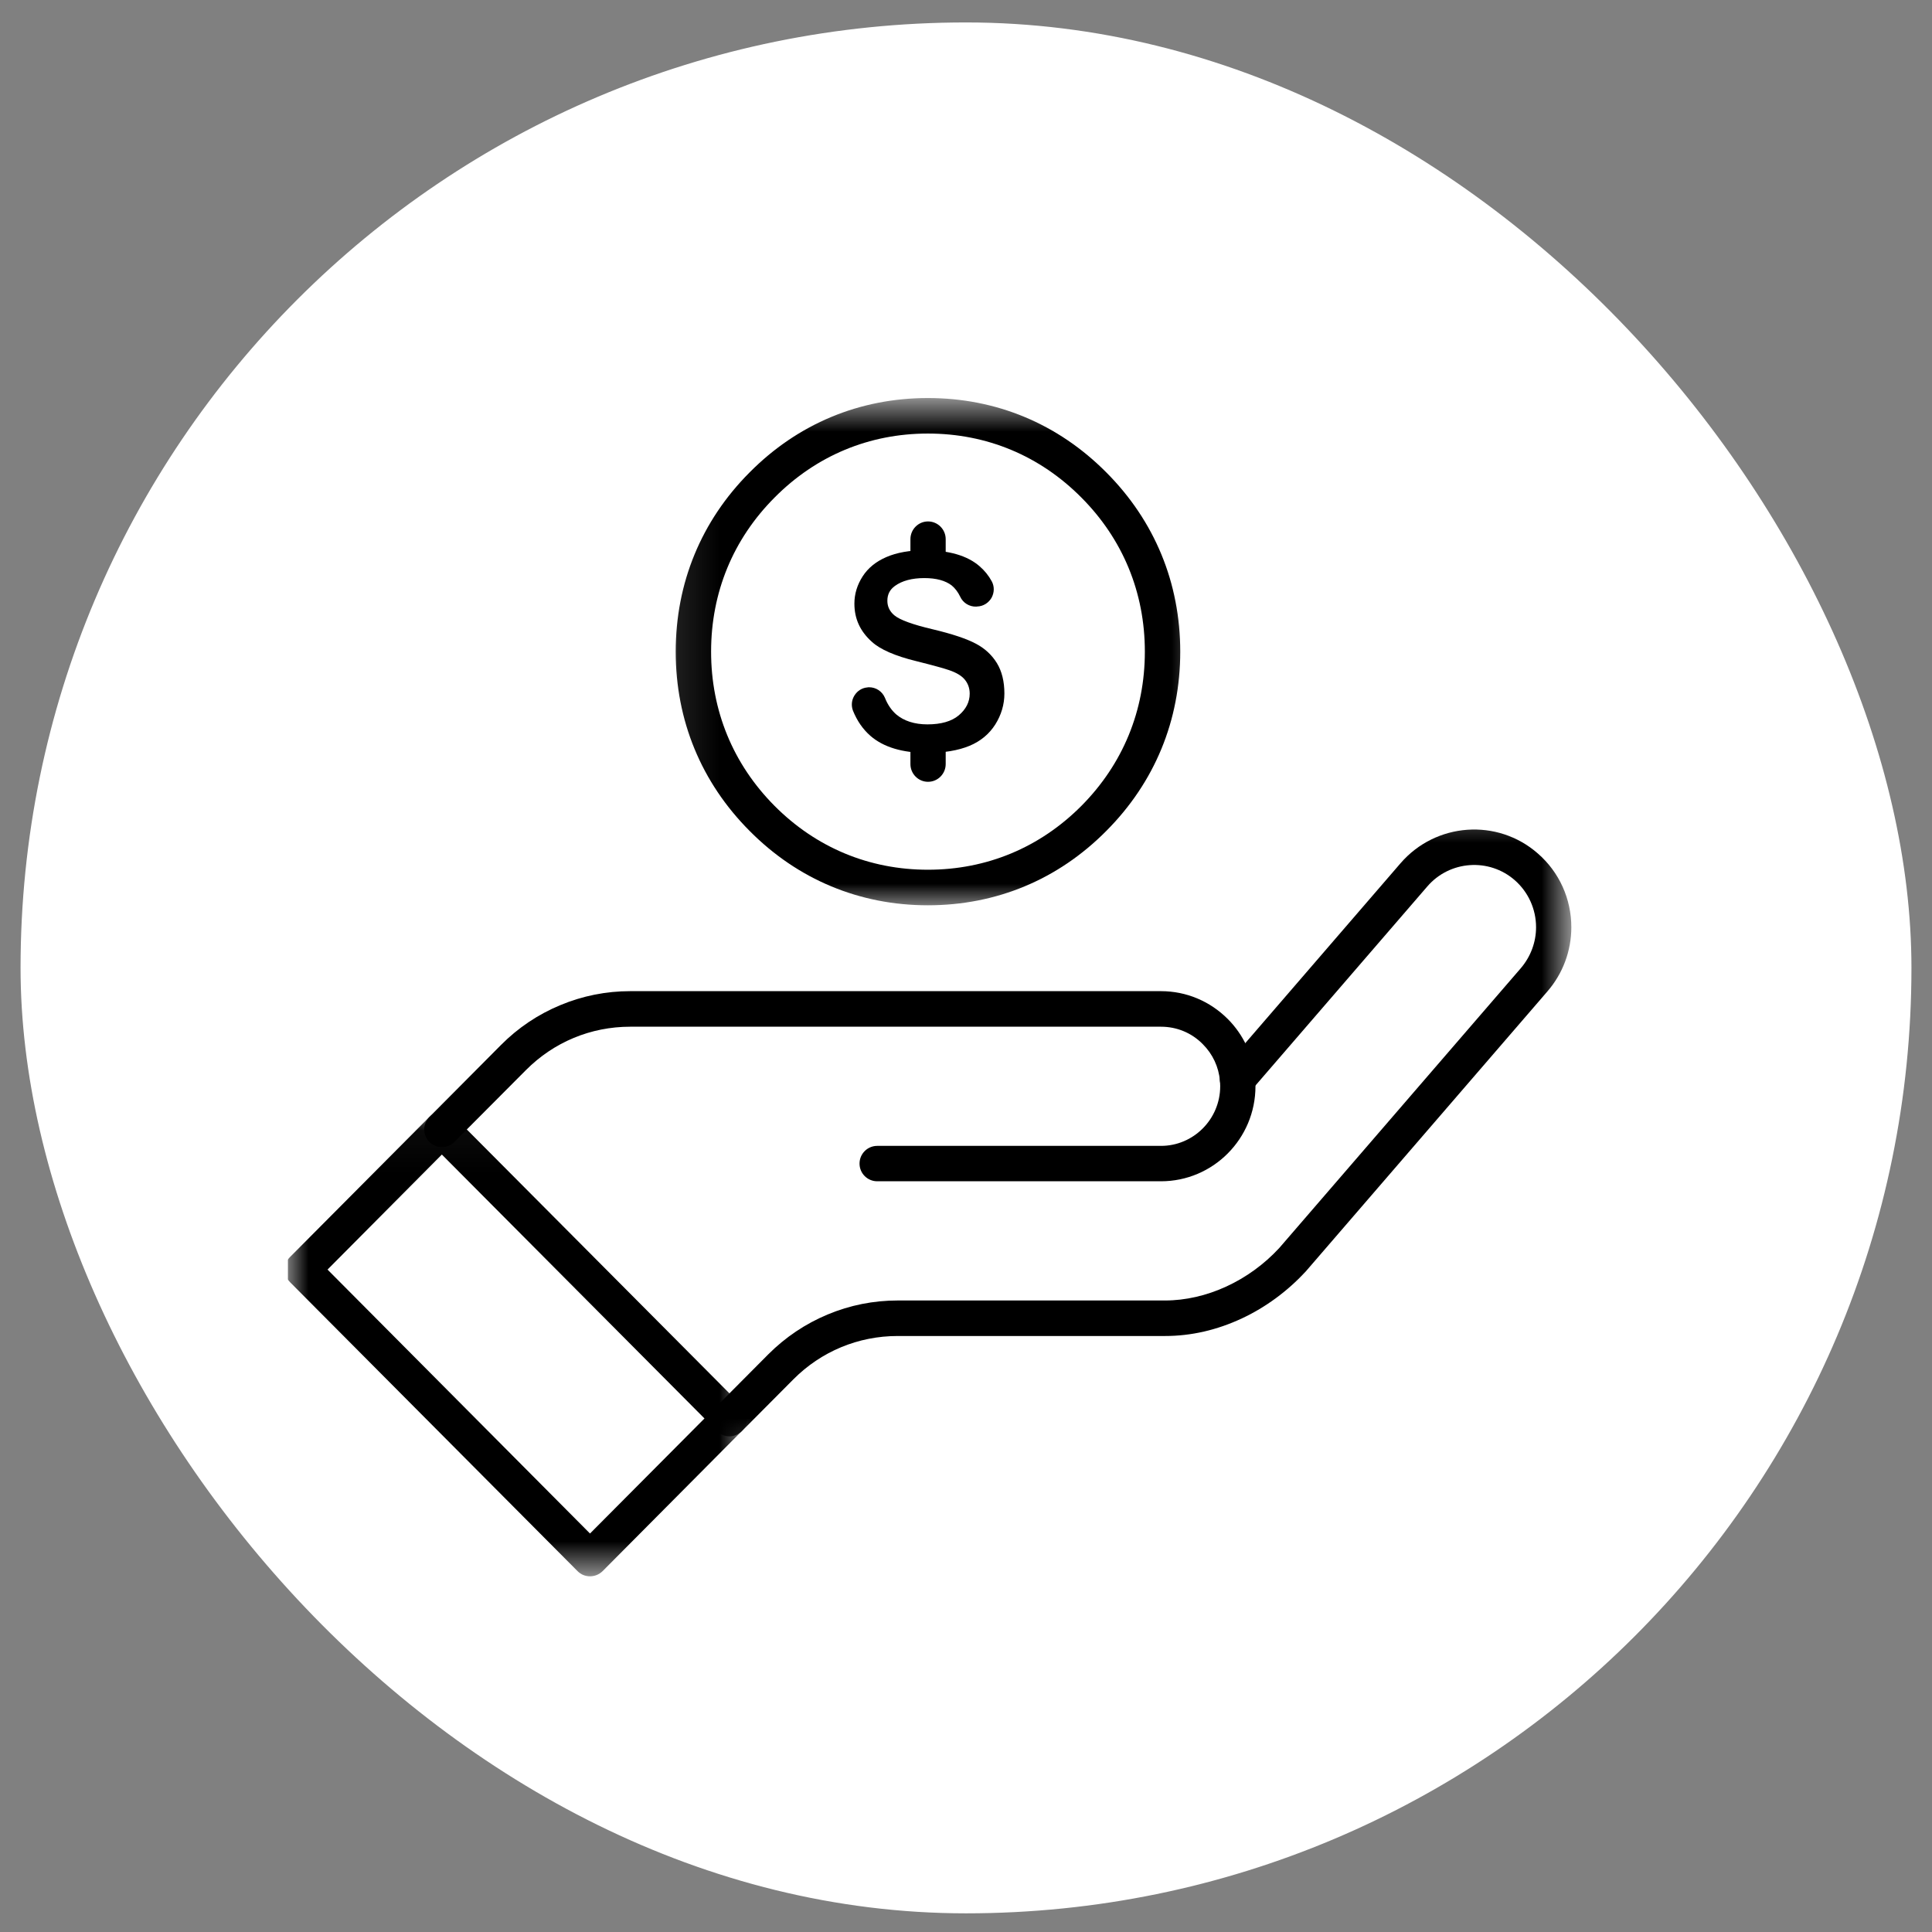 <svg width="47" height="47" viewBox="0 0 47 47" fill="none" xmlns="http://www.w3.org/2000/svg">
<rect x="0" y="0" width="47" height="47" fill="#808080" stroke="none"/>
<rect x="0.5" y="0.546" width="46" height="46" rx="23" fill="white"/>
<g clip-path="url(#clip0_10383_26419)">
<mask id="mask0_10383_26419" style="mask-type:luminance" maskUnits="userSpaceOnUse" x="17" y="19" width="22" height="17">
<path d="M17 19.436H38.243V35.437H17V19.436Z" fill="white"/>
</mask>
<g mask="url(#mask0_10383_26419)">
<path d="M17.747 34.942C17.636 34.942 17.525 34.901 17.441 34.814C17.275 34.647 17.275 34.373 17.441 34.203L18.691 32.946C19.108 32.529 19.594 32.203 20.136 31.977C20.677 31.751 21.25 31.637 21.837 31.637H28.341C29.344 31.637 30.382 31.161 31.122 30.359L37 23.55C37.236 23.272 37.368 22.922 37.368 22.557C37.368 22.116 37.178 21.699 36.848 21.411C36.223 20.866 35.268 20.932 34.723 21.564L30.431 26.536C30.275 26.717 30.004 26.738 29.823 26.581C29.646 26.425 29.625 26.151 29.782 25.97L34.073 20.998C34.931 20.008 36.428 19.901 37.41 20.762C37.931 21.213 38.226 21.866 38.226 22.557C38.226 23.13 38.021 23.682 37.646 24.116L31.764 30.932C31.761 30.936 31.757 30.939 31.754 30.942C31.32 31.411 30.789 31.803 30.216 32.071C29.608 32.356 28.98 32.501 28.341 32.501H21.837C20.879 32.501 19.976 32.876 19.299 33.557L18.049 34.814C17.966 34.897 17.855 34.942 17.747 34.942Z" fill="black"/>
</g>
<mask id="mask1_10383_26419" style="mask-type:luminance" maskUnits="userSpaceOnUse" x="6" y="27" width="13" height="12">
<path d="M6.93 27.038H18.18V38.347H6.93V27.038Z" fill="white"/>
</mask>
<g mask="url(#mask1_10383_26419)">
<path d="M14.353 38.347C14.242 38.347 14.134 38.306 14.051 38.222L7.055 31.191C6.888 31.021 6.888 30.747 7.055 30.58L10.447 27.17C10.527 27.09 10.634 27.045 10.749 27.045C10.864 27.045 10.971 27.09 11.051 27.17L18.048 34.201C18.128 34.285 18.173 34.392 18.173 34.507C18.173 34.622 18.128 34.733 18.048 34.812L14.659 38.222C14.572 38.306 14.464 38.347 14.353 38.347ZM7.968 30.885L14.353 37.306L17.138 34.507L10.749 28.087L7.968 30.885Z" fill="black"/>
</g>
<path d="M28.243 28.737H21.34C21.104 28.737 20.91 28.546 20.91 28.307C20.91 28.067 21.104 27.876 21.34 27.876H28.243C29.038 27.876 29.684 27.223 29.684 26.425C29.684 26.38 29.681 26.338 29.677 26.296V26.293C29.649 25.956 29.5 25.64 29.26 25.401C28.99 25.126 28.628 24.977 28.243 24.977H15.33C14.371 24.977 13.472 25.352 12.795 26.032L11.052 27.782C10.885 27.949 10.615 27.949 10.448 27.782C10.278 27.612 10.278 27.338 10.448 27.171L12.188 25.421C12.601 25.005 13.087 24.678 13.629 24.453C14.17 24.227 14.743 24.112 15.33 24.112H28.243C28.858 24.112 29.434 24.355 29.868 24.789C30.25 25.171 30.486 25.678 30.535 26.216C30.538 26.282 30.542 26.355 30.542 26.425C30.542 27.703 29.51 28.737 28.243 28.737Z" fill="black"/>
<mask id="mask2_10383_26419" style="mask-type:luminance" maskUnits="userSpaceOnUse" x="16" y="9" width="14" height="14">
<path d="M16.109 9.683H29.443V22.103H16.109V9.683Z" fill="white"/>
</mask>
<g mask="url(#mask2_10383_26419)">
<path d="M22.573 22.023C20.913 22.023 19.41 21.398 18.236 20.214C17.059 19.033 16.438 17.526 16.438 15.853C16.438 14.183 17.059 12.672 18.236 11.492C19.41 10.308 20.913 9.683 22.573 9.683C24.236 9.683 25.736 10.308 26.913 11.492C28.09 12.672 28.712 14.183 28.712 15.853C28.712 17.526 28.09 19.033 26.913 20.214C25.74 21.398 24.236 22.023 22.573 22.023ZM22.573 10.547C21.146 10.547 19.854 11.085 18.844 12.103C17.833 13.117 17.299 14.415 17.299 15.853C17.299 17.29 17.833 18.589 18.844 19.606C19.854 20.62 21.146 21.158 22.573 21.158C24.003 21.158 25.295 20.62 26.306 19.606C27.316 18.589 27.851 17.29 27.851 15.853C27.851 14.415 27.316 13.117 26.306 12.103C25.295 11.085 24.003 10.547 22.573 10.547Z" fill="black"/>
</g>
<path d="M24.25 16.129C24.128 15.931 23.955 15.771 23.736 15.657C23.514 15.539 23.163 15.421 22.691 15.309C22.205 15.195 21.889 15.08 21.757 14.969C21.642 14.872 21.587 14.754 21.587 14.615C21.587 14.462 21.646 14.344 21.771 14.254C21.944 14.129 22.184 14.063 22.486 14.063C22.778 14.063 23 14.125 23.153 14.243C23.236 14.313 23.305 14.403 23.358 14.514C23.427 14.667 23.583 14.764 23.753 14.757L23.774 14.754C23.92 14.75 24.049 14.667 24.122 14.542C24.191 14.414 24.194 14.264 24.125 14.139C24.052 14.004 23.951 13.879 23.83 13.775C23.535 13.518 23.087 13.386 22.497 13.386C22.132 13.386 21.819 13.441 21.562 13.552C21.312 13.66 21.118 13.816 20.986 14.021C20.854 14.226 20.785 14.448 20.785 14.684C20.785 15.052 20.924 15.358 21.212 15.615C21.413 15.799 21.778 15.959 22.292 16.084C22.708 16.188 22.969 16.261 23.087 16.302C23.271 16.365 23.396 16.441 23.472 16.535C23.549 16.629 23.59 16.743 23.59 16.875C23.59 17.077 23.5 17.254 23.323 17.403C23.149 17.549 22.892 17.622 22.562 17.622C22.247 17.622 21.989 17.538 21.802 17.379C21.687 17.278 21.594 17.143 21.528 16.976C21.462 16.82 21.312 16.719 21.142 16.719C21.128 16.719 21.114 16.719 21.101 16.723C20.969 16.733 20.854 16.809 20.785 16.921C20.715 17.035 20.705 17.167 20.75 17.288C20.851 17.538 20.993 17.743 21.177 17.903C21.493 18.177 21.955 18.316 22.552 18.316C22.965 18.316 23.312 18.257 23.587 18.143C23.854 18.032 24.066 17.855 24.212 17.625C24.358 17.393 24.434 17.139 24.434 16.872C24.434 16.577 24.372 16.327 24.25 16.129Z" fill="black"/>
<path d="M22.576 13.904C22.339 13.904 22.148 13.713 22.148 13.473V13.116C22.148 12.88 22.339 12.685 22.576 12.685C22.815 12.685 23.006 12.88 23.006 13.116V13.473C23.006 13.713 22.815 13.904 22.576 13.904Z" fill="black"/>
<path d="M22.576 19.019C22.339 19.019 22.148 18.824 22.148 18.588V18.23C22.148 17.994 22.339 17.8 22.576 17.8C22.815 17.8 23.006 17.994 23.006 18.23V18.588C23.006 18.824 22.815 19.019 22.576 19.019Z" fill="black"/>
</g>
<defs>
<clipPath id="clip0_10383_26419">
<rect width="31.333" height="30" fill="white" transform="translate(7 8.546)"/>
</clipPath>
</defs>
</svg>

